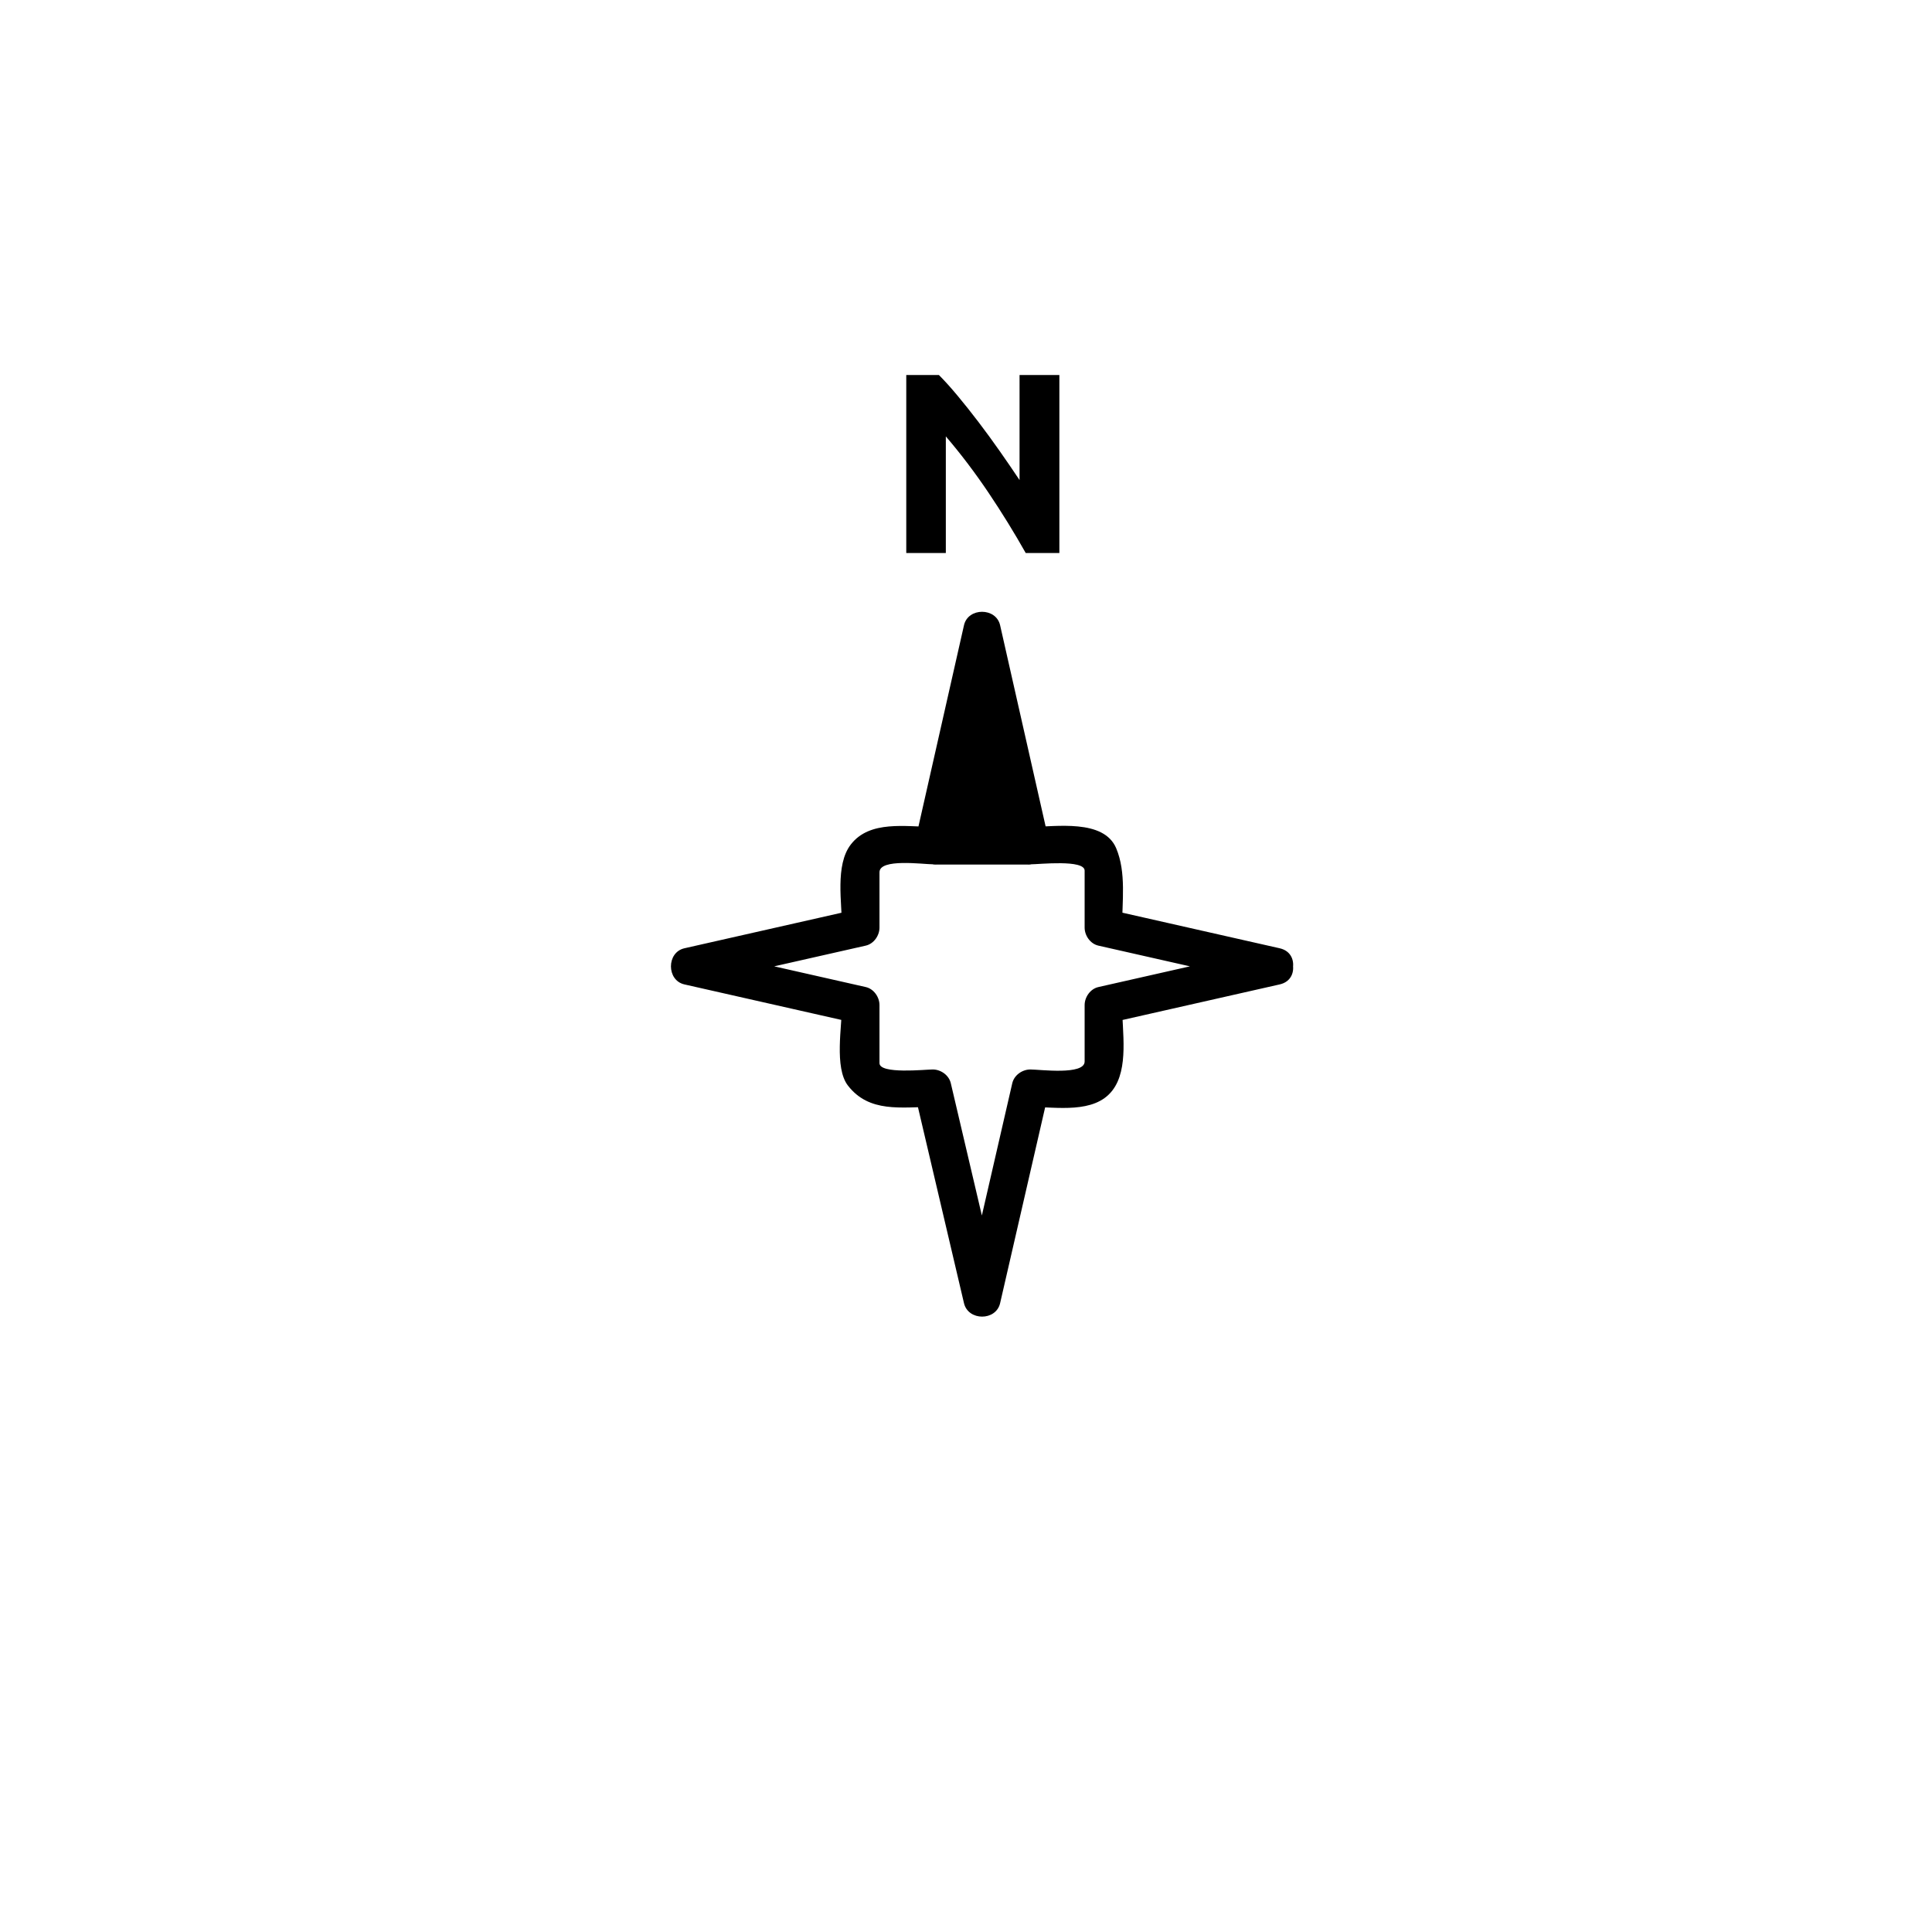 <?xml version="1.0" encoding="iso-8859-1"?>
<!-- Generator: Adobe Illustrator 16.0.0, SVG Export Plug-In . SVG Version: 6.00 Build 0)  -->
<!DOCTYPE svg PUBLIC "-//W3C//DTD SVG 1.1//EN" "http://www.w3.org/Graphics/SVG/1.1/DTD/svg11.dtd">
<svg version="1.1" xmlns="http://www.w3.org/2000/svg" xmlns:xlink="http://www.w3.org/1999/xlink" x="0px" y="0px" width="361px"
	 height="361px" viewBox="0 0 361 361" style="enable-background:new 0 0 361 361;" xml:space="preserve">
<g id="weather_x5F_directions_x5F_n">
	<g>
		<path style="fill:#000000;" d="M191.66,103.333c-2.145-3.808-4.465-7.567-6.961-11.28c-2.496-3.712-5.152-7.216-7.968-10.512
			v21.792h-7.392V70.069h6.096c1.056,1.056,2.224,2.352,3.504,3.888c1.28,1.536,2.584,3.176,3.912,4.92
			c1.328,1.745,2.647,3.552,3.96,5.424c1.312,1.872,2.544,3.672,3.696,5.4V70.069h7.439v33.264H191.66z"/>
	</g>
	<g style="display:none;">
		<path style="display:inline;fill:#000000;" d="M183.078,285.955c1.057,0,1.928-0.088,2.616-0.264s1.239-0.416,1.656-0.721
			c0.415-0.303,0.704-0.664,0.864-1.08c0.159-0.415,0.24-0.879,0.24-1.392c0-1.087-0.513-1.992-1.537-2.712
			c-1.023-0.721-2.783-1.496-5.279-2.328c-1.088-0.384-2.177-0.824-3.264-1.32c-1.088-0.496-2.064-1.119-2.928-1.871
			c-0.864-0.752-1.568-1.664-2.112-2.736c-0.544-1.072-0.816-2.377-0.816-3.912c0-1.536,0.288-2.92,0.864-4.152
			c0.576-1.231,1.392-2.279,2.448-3.145c1.056-0.863,2.335-1.527,3.84-1.991c1.503-0.464,3.2-0.696,5.087-0.696
			c2.24,0,4.177,0.24,5.809,0.721c1.633,0.479,2.977,1.008,4.032,1.584l-2.16,5.903c-0.929-0.479-1.96-0.903-3.097-1.272
			c-1.136-0.367-2.504-0.551-4.104-0.551c-1.793,0-3.08,0.248-3.863,0.744c-0.785,0.496-1.176,1.256-1.176,2.279
			c0,0.608,0.144,1.121,0.432,1.536c0.288,0.416,0.696,0.792,1.224,1.128s1.136,0.641,1.824,0.912
			c0.688,0.271,1.447,0.552,2.28,0.84c1.728,0.641,3.231,1.271,4.512,1.896c1.279,0.623,2.344,1.352,3.191,2.184
			s1.48,1.809,1.896,2.928c0.416,1.121,0.624,2.48,0.624,4.08c0,3.104-1.089,5.513-3.265,7.225s-5.455,2.567-9.84,2.567
			c-1.472,0-2.8-0.089-3.983-0.264c-1.185-0.177-2.232-0.393-3.144-0.648c-0.912-0.255-1.697-0.528-2.352-0.815
			c-0.656-0.289-1.208-0.561-1.656-0.816l2.112-5.952c0.991,0.545,2.215,1.032,3.672,1.464
			C179.182,285.738,180.966,285.955,183.078,285.955z"/>
	</g>
	<g style="display:none;">
		<path style="display:inline;fill:#000000;" d="M96.027,167.622c0.383,1.313,0.806,2.792,1.27,4.44
			c0.463,1.648,0.958,3.353,1.486,5.112c0.526,1.76,1.062,3.521,1.605,5.28c0.543,1.761,1.07,3.393,1.582,4.896
			c0.417-1.633,0.844-3.408,1.278-5.328c0.434-1.92,0.844-3.904,1.229-5.952c0.386-2.047,0.764-4.087,1.133-6.12
			c0.37-2.032,0.716-3.992,1.038-5.88h7.778c-1.126,5.568-2.422,11.216-3.887,16.944c-1.464,5.729-3.05,11.168-4.755,16.32h-6.849
			c-1.118-3.072-2.205-6.296-3.258-9.672c-1.054-3.377-2.092-6.76-3.114-10.153c-1.025,3.393-2.05,6.776-3.076,10.153
			c-1.025,3.376-2.099,6.6-3.22,9.672h-6.844c-1.704-5.152-3.287-10.592-4.749-16.32c-1.462-5.728-2.755-11.376-3.88-16.944h8.112
			c0.321,1.889,0.675,3.849,1.062,5.88c0.385,2.032,0.788,4.072,1.206,6.12c0.417,2.048,0.844,4.032,1.278,5.952
			s0.877,3.695,1.327,5.328c0.577-1.567,1.138-3.232,1.683-4.992c0.544-1.759,1.074-3.52,1.587-5.28
			c0.513-1.76,0.986-3.456,1.418-5.088c0.433-1.632,0.826-3.087,1.178-4.368H96.027z"/>
	</g>
	<g style="display:none;">
		<path style="display:inline;fill:#000000;" d="M292.02,180.678c0,2.848-0.424,5.352-1.271,7.512
			c-0.849,2.16-2.01,3.969-3.48,5.424c-1.473,1.457-3.225,2.553-5.256,3.288c-2.033,0.735-4.217,1.104-6.553,1.104
			c-2.271,0-4.416-0.369-6.432-1.104s-3.775-1.831-5.279-3.288c-1.505-1.455-2.688-3.264-3.553-5.424
			c-0.863-2.16-1.296-4.664-1.296-7.512c0-2.848,0.448-5.352,1.345-7.512c0.895-2.16,2.104-3.976,3.623-5.448
			c1.52-1.471,3.28-2.575,5.28-3.312c1.999-0.735,4.104-1.104,6.312-1.104c2.272,0,4.416,0.369,6.433,1.104
			c2.017,0.737,3.775,1.841,5.28,3.312c1.504,1.473,2.688,3.288,3.552,5.448S292.02,177.83,292.02,180.678z M266.627,180.678
			c0,1.632,0.2,3.104,0.601,4.416c0.399,1.313,0.976,2.44,1.728,3.384c0.752,0.944,1.672,1.673,2.76,2.185s2.336,0.768,3.744,0.768
			c1.376,0,2.617-0.256,3.721-0.768s2.031-1.24,2.783-2.185c0.752-0.943,1.328-2.071,1.729-3.384s0.6-2.784,0.6-4.416
			c0-1.632-0.199-3.112-0.6-4.44c-0.4-1.327-0.977-2.463-1.729-3.408c-0.752-0.943-1.68-1.672-2.783-2.184
			c-1.104-0.512-2.345-0.768-3.721-0.768c-1.408,0-2.656,0.264-3.744,0.792s-2.008,1.265-2.76,2.208
			c-0.752,0.944-1.328,2.081-1.728,3.408C266.827,177.614,266.627,179.078,266.627,180.678z"/>
	</g>
	<g>
		<g>
			<polygon style="fill:#000000;" points="174.833,160.042 183.785,121.979 192.167,160.042 			"/>
			<g>
				<path style="fill:#000000;" d="M176.28,160.441c2.984-12.688,5.968-25.375,8.952-38.063c-0.964,0-1.929,0-2.893,0
					c2.794,12.688,5.588,25.375,8.382,38.063c0.482-0.633,0.964-1.266,1.446-1.899c-5.778,0-11.556,0-17.333,0c-1.935,0-1.935,3,0,3
					c5.778,0,11.555,0,17.333,0c1.014,0,1.654-0.954,1.446-1.899c-2.794-12.688-5.588-25.375-8.382-38.063
					c-0.318-1.448-2.558-1.423-2.893,0c-2.984,12.688-5.968,25.375-8.952,38.063C172.944,161.525,175.837,162.324,176.28,160.441z"
					/>
			</g>
		</g>
		<g>
			<g>
				<path style="fill:#000000;" d="M239.118,177.189c-10.674-2.415-21.348-4.83-32.021-7.245c0.856,1.125,1.713,2.25,2.569,3.375
					c0-4.834,0.81-10.292-1.102-14.821c-2.332-5.526-11.34-3.998-15.96-3.998c1.125,0.856,2.25,1.713,3.375,2.569
					c-3.035-13.414-6.069-26.827-9.104-40.241c-0.758-3.35-5.992-3.35-6.75,0c-3.035,13.414-6.069,26.828-9.104,40.241
					c1.125-0.856,2.25-1.713,3.375-2.569c-5.112,0-11.876-1.289-15.413,3.29c-2.98,3.857-1.649,10.975-1.649,15.53
					c0.856-1.125,1.713-2.25,2.569-3.375c-10.673,2.415-21.347,4.83-32.02,7.244c-3.35,0.758-3.35,5.992,0,6.75
					c10.673,2.415,21.347,4.829,32.02,7.244c-0.856-1.125-1.713-2.25-2.569-3.375c0,3.867-1.472,11.696,1.102,15.028
					c3.981,5.154,9.991,3.998,15.849,3.998c-1.125-0.856-2.25-1.713-3.375-2.569c3.072,13.078,6.144,26.157,9.215,39.236
					c0.784,3.34,5.978,3.359,6.75,0c3.007-13.079,6.015-26.158,9.021-39.236c-1.125,0.856-2.25,1.713-3.375,2.569
					c4.878,0,11.929,1.328,15.328-3.072c3.141-4.067,1.816-11.128,1.816-15.953c-0.856,1.125-1.713,2.25-2.569,3.375
					c10.674-2.415,21.348-4.83,32.021-7.245c4.402-0.995,2.535-7.744-1.861-6.75c-10.674,2.415-21.348,4.83-32.021,7.245
					c-1.509,0.342-2.569,1.873-2.569,3.375c0,3.512,0,7.022,0,10.534c0,2.603-8.361,1.491-10.145,1.491
					c-1.506,0-3.028,1.062-3.375,2.569c-3.007,13.079-6.015,26.158-9.021,39.236c2.25,0,4.5,0,6.75,0
					c-3.072-13.078-6.144-26.157-9.215-39.236c-0.354-1.508-1.863-2.569-3.375-2.569c-1.41,0-9.951,0.923-9.951-1.182
					c0-3.615,0-7.229,0-10.845c0-1.502-1.061-3.033-2.569-3.375c-10.673-2.414-21.347-4.829-32.02-7.244c0,2.25,0,4.5,0,6.75
					c10.673-2.414,21.347-4.829,32.02-7.244c1.509-0.341,2.569-1.873,2.569-3.375c0-3.446,0-6.891,0-10.337
					c0-2.632,8.13-1.482,10.063-1.482c1.502,0,3.034-1.061,3.375-2.569c3.035-13.414,6.069-26.828,9.104-40.241
					c-2.25,0-4.5,0-6.75,0c3.035,13.414,6.069,26.827,9.104,40.241c0.342,1.509,1.873,2.569,3.375,2.569
					c1.563,0,10.062-0.938,10.062,1.179c0,3.546,0,7.093,0,10.64c0,1.502,1.061,3.034,2.569,3.375
					c10.674,2.415,21.348,4.83,32.021,7.244C241.653,184.934,243.521,178.185,239.118,177.189z"/>
			</g>
		</g>
	</g>
	<g style="display:none;">
		<path style="display:inline;fill:#000000;" d="M249.203,103.333c-2.145-3.808-4.465-7.567-6.96-11.28
			c-2.496-3.712-5.153-7.216-7.968-10.512v21.792h-7.393V70.069h6.096c1.057,1.056,2.225,2.352,3.504,3.888
			c1.28,1.536,2.584,3.176,3.912,4.92c1.328,1.745,2.648,3.552,3.961,5.424c1.311,1.872,2.543,3.672,3.695,5.4V70.069h7.44v33.264
			H249.203z"/>
	</g>
	<g style="display:none;">
		<path style="display:inline;fill:#000000;" d="M240.203,285.283c1.056,0,1.928-0.088,2.615-0.265
			c0.688-0.175,1.24-0.415,1.656-0.719c0.416-0.305,0.704-0.664,0.864-1.08c0.159-0.416,0.24-0.881,0.24-1.393
			c0-1.088-0.513-1.992-1.536-2.712c-1.024-0.72-2.784-1.495-5.279-2.328c-1.089-0.384-2.178-0.823-3.265-1.319
			c-1.089-0.496-2.063-1.121-2.929-1.873c-0.863-0.751-1.567-1.663-2.111-2.736c-0.545-1.07-0.816-2.375-0.816-3.911
			s0.289-2.92,0.864-4.152c0.576-1.231,1.392-2.28,2.448-3.144c1.057-0.864,2.336-1.527,3.84-1.992
			c1.504-0.463,3.199-0.696,5.088-0.696c2.24,0,4.176,0.24,5.809,0.72c1.632,0.48,2.976,1.008,4.031,1.584l-2.16,5.904
			c-0.928-0.48-1.96-0.903-3.096-1.271c-1.137-0.367-2.504-0.553-4.104-0.553c-1.793,0-3.08,0.248-3.864,0.744
			s-1.176,1.256-1.176,2.28c0,0.608,0.144,1.12,0.432,1.536s0.696,0.792,1.224,1.128c0.528,0.336,1.137,0.641,1.824,0.912
			c0.688,0.272,1.447,0.552,2.28,0.84c1.728,0.641,3.231,1.272,4.513,1.896c1.279,0.625,2.344,1.353,3.191,2.185
			c0.848,0.833,1.479,1.808,1.896,2.928c0.415,1.12,0.623,2.48,0.623,4.08c0,3.104-1.088,5.513-3.264,7.224
			c-2.176,1.713-5.456,2.568-9.84,2.568c-1.473,0-2.801-0.088-3.984-0.264s-2.232-0.393-3.144-0.648
			c-0.912-0.256-1.696-0.527-2.353-0.816c-0.656-0.287-1.208-0.559-1.656-0.815l2.113-5.952c0.99,0.545,2.215,1.032,3.672,1.465
			C236.307,285.067,238.091,285.283,240.203,285.283z"/>
	</g>
	<g style="display:none;">
		<path style="display:inline;fill:#000000;" d="M123.67,261.906c0.383,1.313,0.806,2.793,1.27,4.44
			c0.463,1.648,0.958,3.353,1.486,5.112c0.526,1.76,1.062,3.52,1.605,5.279c0.543,1.761,1.07,3.393,1.582,4.896
			c0.417-1.633,0.844-3.408,1.278-5.328c0.434-1.92,0.844-3.904,1.229-5.952c0.386-2.048,0.764-4.087,1.133-6.12
			c0.37-2.031,0.716-3.991,1.038-5.88h7.778c-1.126,5.568-2.422,11.216-3.887,16.944c-1.464,5.729-3.05,11.168-4.755,16.32h-6.849
			c-1.118-3.072-2.205-6.296-3.258-9.672c-1.054-3.377-2.092-6.76-3.114-10.152c-1.025,3.393-2.05,6.775-3.076,10.152
			c-1.025,3.376-2.099,6.6-3.22,9.672h-6.844c-1.704-5.152-3.287-10.592-4.749-16.32c-1.462-5.729-2.755-11.376-3.88-16.944h8.112
			c0.321,1.889,0.675,3.849,1.062,5.88c0.385,2.033,0.788,4.072,1.206,6.12c0.417,2.048,0.844,4.032,1.278,5.952
			s0.877,3.695,1.327,5.328c0.577-1.567,1.138-3.232,1.683-4.992c0.544-1.76,1.074-3.52,1.587-5.279
			c0.513-1.76,0.986-3.457,1.418-5.089s0.826-3.087,1.178-4.368H123.67z"/>
	</g>
	<g style="display:none;">
		<path style="display:inline;fill:#000000;" d="M292.02,86.726c0,2.848-0.424,5.352-1.271,7.512c-0.849,2.16-2.01,3.968-3.48,5.424
			c-1.473,1.457-3.225,2.552-5.256,3.288c-2.033,0.736-4.217,1.104-6.553,1.104c-2.271,0-4.416-0.368-6.432-1.104
			s-3.775-1.832-5.279-3.288c-1.505-1.456-2.688-3.264-3.553-5.424c-0.863-2.16-1.296-4.664-1.296-7.512s0.448-5.352,1.345-7.512
			c0.895-2.16,2.104-3.976,3.623-5.448c1.52-1.471,3.28-2.575,5.28-3.312c1.999-0.735,4.104-1.104,6.312-1.104
			c2.272,0,4.416,0.369,6.433,1.104c2.017,0.737,3.775,1.841,5.28,3.312c1.504,1.473,2.688,3.288,3.552,5.448
			S292.02,83.877,292.02,86.726z M266.627,86.726c0,1.632,0.2,3.104,0.601,4.416c0.399,1.313,0.976,2.441,1.728,3.384
			c0.752,0.944,1.672,1.672,2.76,2.184c1.088,0.512,2.336,0.768,3.744,0.768c1.376,0,2.617-0.256,3.721-0.768
			c1.104-0.512,2.031-1.24,2.783-2.184c0.752-0.943,1.328-2.072,1.729-3.384c0.4-1.312,0.6-2.784,0.6-4.416
			c0-1.632-0.199-3.112-0.6-4.44c-0.4-1.327-0.977-2.463-1.729-3.408c-0.752-0.943-1.68-1.672-2.783-2.184
			c-1.104-0.512-2.345-0.768-3.721-0.768c-1.408,0-2.656,0.264-3.744,0.792s-2.008,1.265-2.76,2.208
			c-0.752,0.944-1.328,2.081-1.728,3.408C266.827,83.662,266.627,85.125,266.627,86.726z"/>
	</g>
	<g style="display:none;">
		<path style="display:inline;fill:#000000;" d="M292.02,274.34c0,2.848-0.424,5.352-1.271,7.512c-0.849,2.16-2.01,3.968-3.48,5.424
			c-1.473,1.456-3.225,2.552-5.256,3.287c-2.033,0.736-4.217,1.104-6.553,1.104c-2.271,0-4.416-0.368-6.432-1.104
			c-2.016-0.735-3.775-1.831-5.279-3.287c-1.505-1.456-2.688-3.264-3.553-5.424c-0.863-2.16-1.296-4.664-1.296-7.512
			c0-2.849,0.448-5.353,1.345-7.513c0.895-2.16,2.104-3.976,3.623-5.448c1.52-1.471,3.28-2.575,5.28-3.313
			c1.999-0.734,4.104-1.104,6.312-1.104c2.272,0,4.416,0.369,6.433,1.104c2.017,0.737,3.775,1.842,5.28,3.313
			c1.504,1.473,2.688,3.288,3.552,5.448S292.02,271.491,292.02,274.34z M266.627,274.34c0,1.631,0.2,3.104,0.601,4.415
			c0.399,1.313,0.976,2.44,1.728,3.384c0.752,0.945,1.672,1.673,2.76,2.185c1.088,0.513,2.336,0.769,3.744,0.769
			c1.376,0,2.617-0.256,3.721-0.769c1.104-0.512,2.031-1.239,2.783-2.185c0.752-0.943,1.328-2.071,1.729-3.384
			c0.4-1.312,0.6-2.784,0.6-4.415c0-1.633-0.199-3.112-0.6-4.441c-0.4-1.326-0.977-2.463-1.729-3.407
			c-0.752-0.943-1.68-1.672-2.783-2.185c-1.104-0.512-2.345-0.768-3.721-0.768c-1.408,0-2.656,0.264-3.744,0.792
			s-2.008,1.265-2.76,2.208c-0.752,0.944-1.328,2.08-1.728,3.408C266.827,271.275,266.627,272.739,266.627,274.34z"/>
	</g>
	<g style="display:none;">
		<path style="display:inline;fill:#000000;" d="M81.063,285.283c1.056,0,1.927-0.088,2.616-0.265
			c0.688-0.175,1.24-0.415,1.656-0.719c0.416-0.305,0.704-0.664,0.864-1.08c0.16-0.416,0.24-0.881,0.24-1.393
			c0-1.088-0.512-1.992-1.536-2.712c-1.024-0.72-2.784-1.495-5.28-2.328c-1.088-0.384-2.177-0.823-3.264-1.319
			c-1.088-0.496-2.064-1.121-2.928-1.873c-0.864-0.751-1.568-1.663-2.112-2.736c-0.544-1.07-0.816-2.375-0.816-3.911
			s0.288-2.92,0.864-4.152c0.576-1.231,1.392-2.28,2.448-3.144c1.056-0.864,2.335-1.527,3.84-1.992
			c1.504-0.463,3.2-0.696,5.088-0.696c2.24,0,4.176,0.24,5.808,0.72c1.632,0.48,2.976,1.008,4.032,1.584l-2.16,5.904
			c-0.929-0.48-1.96-0.903-3.096-1.271c-1.136-0.367-2.504-0.553-4.104-0.553c-1.792,0-3.08,0.248-3.864,0.744
			c-0.785,0.496-1.176,1.256-1.176,2.28c0,0.608,0.144,1.12,0.432,1.536s0.696,0.792,1.224,1.128s1.136,0.641,1.824,0.912
			c0.688,0.272,1.447,0.552,2.28,0.84c1.728,0.641,3.232,1.272,4.512,1.896c1.279,0.625,2.344,1.353,3.192,2.185
			c0.847,0.833,1.479,1.808,1.896,2.928c0.416,1.12,0.624,2.48,0.624,4.08c0,3.104-1.088,5.513-3.264,7.224
			c-2.176,1.713-5.456,2.568-9.84,2.568c-1.472,0-2.801-0.088-3.984-0.264c-1.185-0.176-2.232-0.393-3.144-0.648
			c-0.912-0.256-1.697-0.527-2.352-0.816c-0.656-0.287-1.208-0.559-1.656-0.815l2.112-5.952c0.991,0.545,2.215,1.032,3.672,1.465
			C77.167,285.067,78.951,285.283,81.063,285.283z"/>
	</g>
	<g style="display:none;">
		<path style="display:inline;fill:#000000;" d="M126.635,73.622c0.383,1.313,0.806,2.792,1.27,4.44
			c0.463,1.648,0.958,3.353,1.486,5.112c0.526,1.76,1.062,3.521,1.605,5.28c0.543,1.76,1.07,3.392,1.582,4.896
			c0.417-1.632,0.844-3.408,1.278-5.328c0.434-1.92,0.844-3.904,1.229-5.952c0.386-2.047,0.764-4.087,1.133-6.12
			c0.37-2.032,0.716-3.992,1.038-5.88h7.778c-1.126,5.568-2.422,11.216-3.887,16.944c-1.464,5.729-3.05,11.168-4.755,16.32h-6.849
			c-1.118-3.072-2.205-6.295-3.258-9.672c-1.054-3.376-2.092-6.76-3.114-10.152c-1.025,3.393-2.05,6.776-3.076,10.152
			c-1.025,3.376-2.099,6.6-3.22,9.672h-6.844c-1.704-5.152-3.287-10.591-4.749-16.32c-1.462-5.728-2.755-11.376-3.88-16.944h8.112
			c0.321,1.889,0.675,3.849,1.062,5.88c0.385,2.032,0.788,4.072,1.206,6.12c0.417,2.048,0.844,4.032,1.278,5.952
			s0.877,3.696,1.327,5.328c0.577-1.567,1.138-3.232,1.683-4.992c0.544-1.759,1.074-3.52,1.587-5.28
			c0.513-1.76,0.986-3.456,1.418-5.088c0.433-1.632,0.826-3.087,1.178-4.368H126.635z"/>
	</g>
	<g style="display:none;">
		<path style="display:inline;fill:#000000;" d="M93.113,103.333c-2.145-3.808-4.464-7.567-6.96-11.28
			c-2.496-3.712-5.153-7.216-7.968-10.512v21.792h-7.392V70.069h6.096c1.056,1.056,2.224,2.352,3.504,3.888
			c1.28,1.536,2.584,3.176,3.912,4.92c1.328,1.745,2.647,3.552,3.96,5.424c1.312,1.872,2.544,3.672,3.696,5.4V70.069h7.44v33.264
			H93.113z"/>
	</g>
</g>
<g id="Ebene_1">
</g>
</svg>

